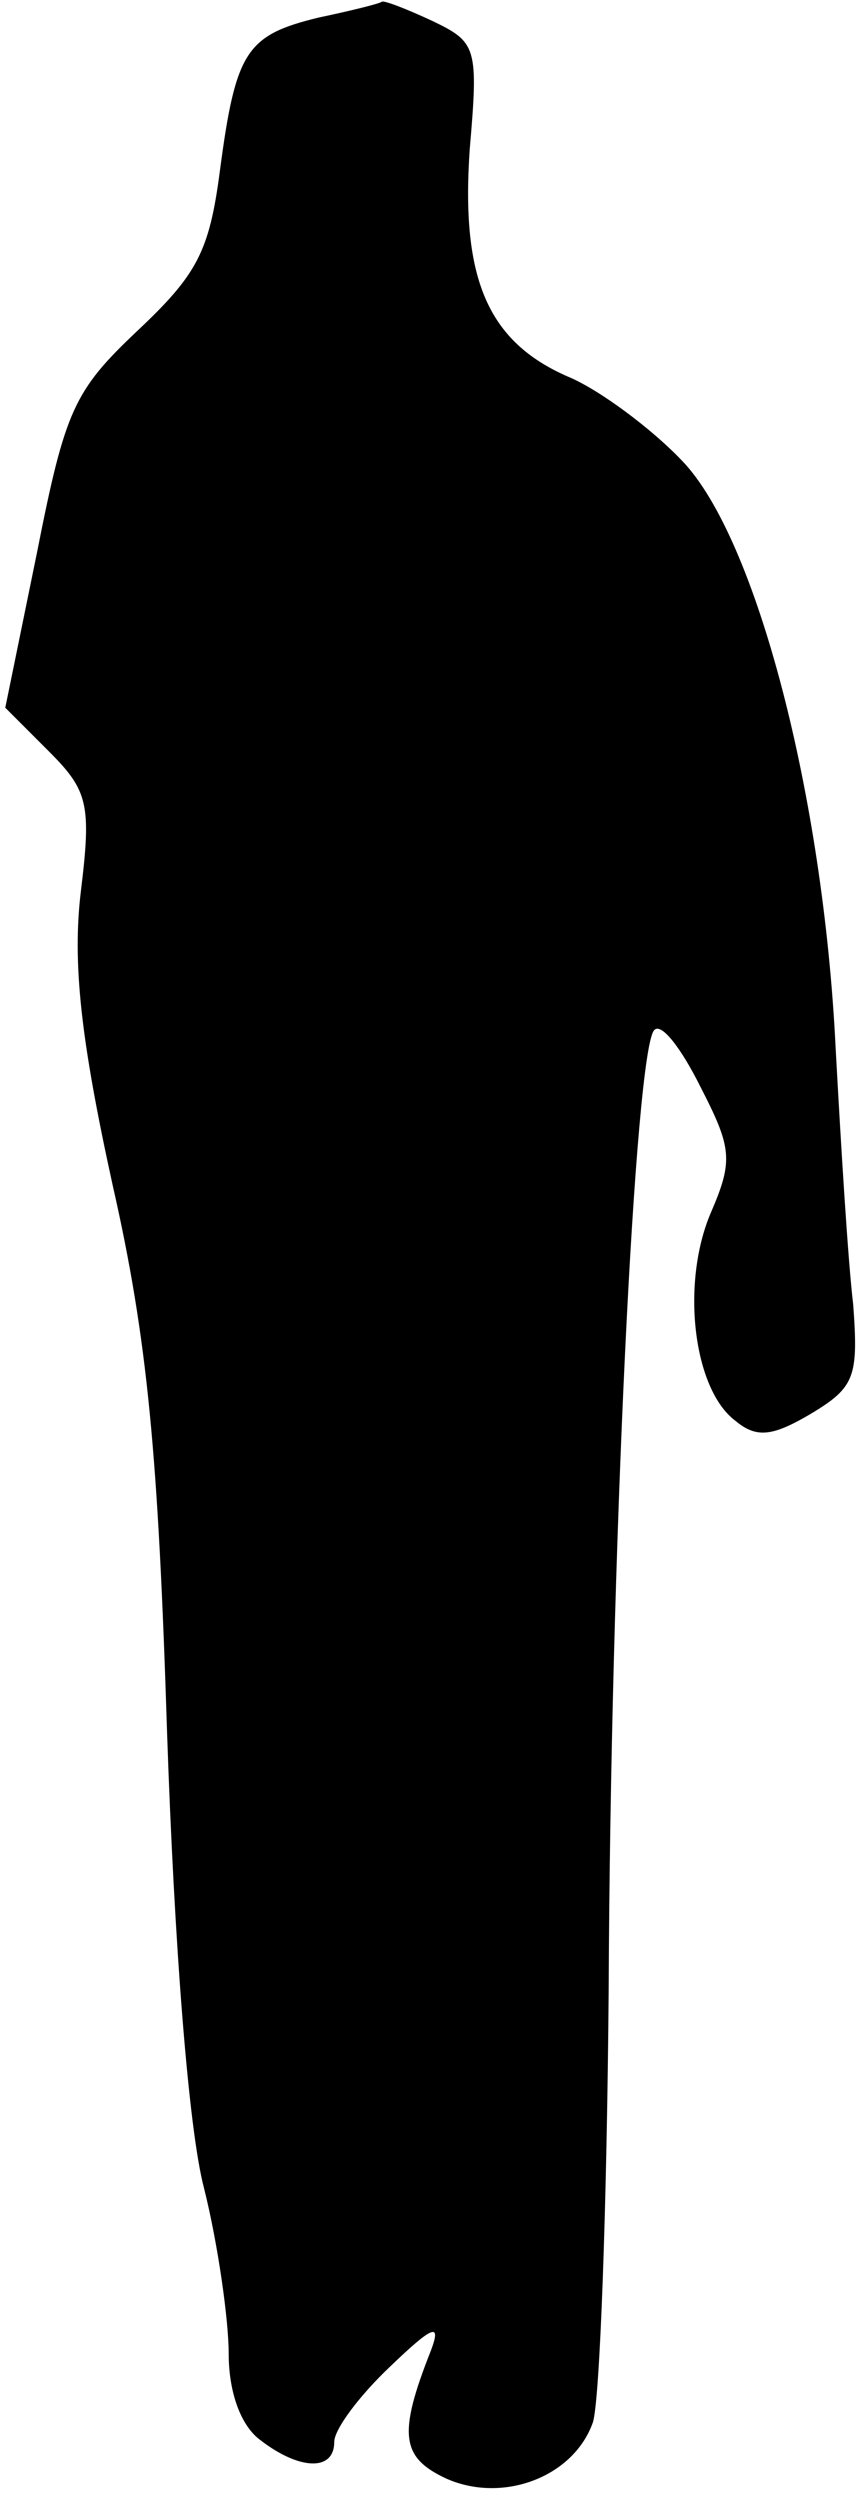 <?xml version="1.0" standalone="no"?>
<!DOCTYPE svg PUBLIC "-//W3C//DTD SVG 20010904//EN"
 "http://www.w3.org/TR/2001/REC-SVG-20010904/DTD/svg10.dtd">
<svg version="1.0" xmlns="http://www.w3.org/2000/svg"
 width="49pt" height="142pt" viewBox="0 0 49 142"
 preserveAspectRatio="xMidYMid meet">
<g transform="translate(0,142) scale(0.1,-0.1)"
fill="#000000" stroke="none">
<path fill="#000000" stroke="none" d="M181 1410 c-41 -10 -47 -19 -56 -87 -6
-46 -13 -59 -47 -91 -36 -34 -41 -45 -57 -126 l-18 -88 25 -25 c22 -22 24 -30
18 -79 -5 -41 0 -85 18 -167 20 -88 26 -154 31 -312 4 -117 12 -224 21 -258 8
-32 14 -75 14 -94 0 -22 7 -41 18 -49 22 -17 42 -18 42 -1 0 7 14 26 32 43 24
23 29 25 23 9 -19 -48 -17 -61 9 -73 32 -14 72 1 83 32 4 12 8 122 9 246 1
244 15 535 26 545 4 4 15 -10 26 -32 18 -35 19 -42 6 -72 -17 -40 -10 -100 14
-118 12 -10 21 -9 43 4 25 15 27 21 24 62 -3 25 -7 91 -10 146 -7 143 -45 289
-87 333 -18 19 -48 41 -65 48 -46 20 -61 56 -56 129 5 58 4 61 -21 73 -15 7
-28 12 -29 11 -1 -1 -17 -5 -36 -9z"/>
</g>
</svg>
